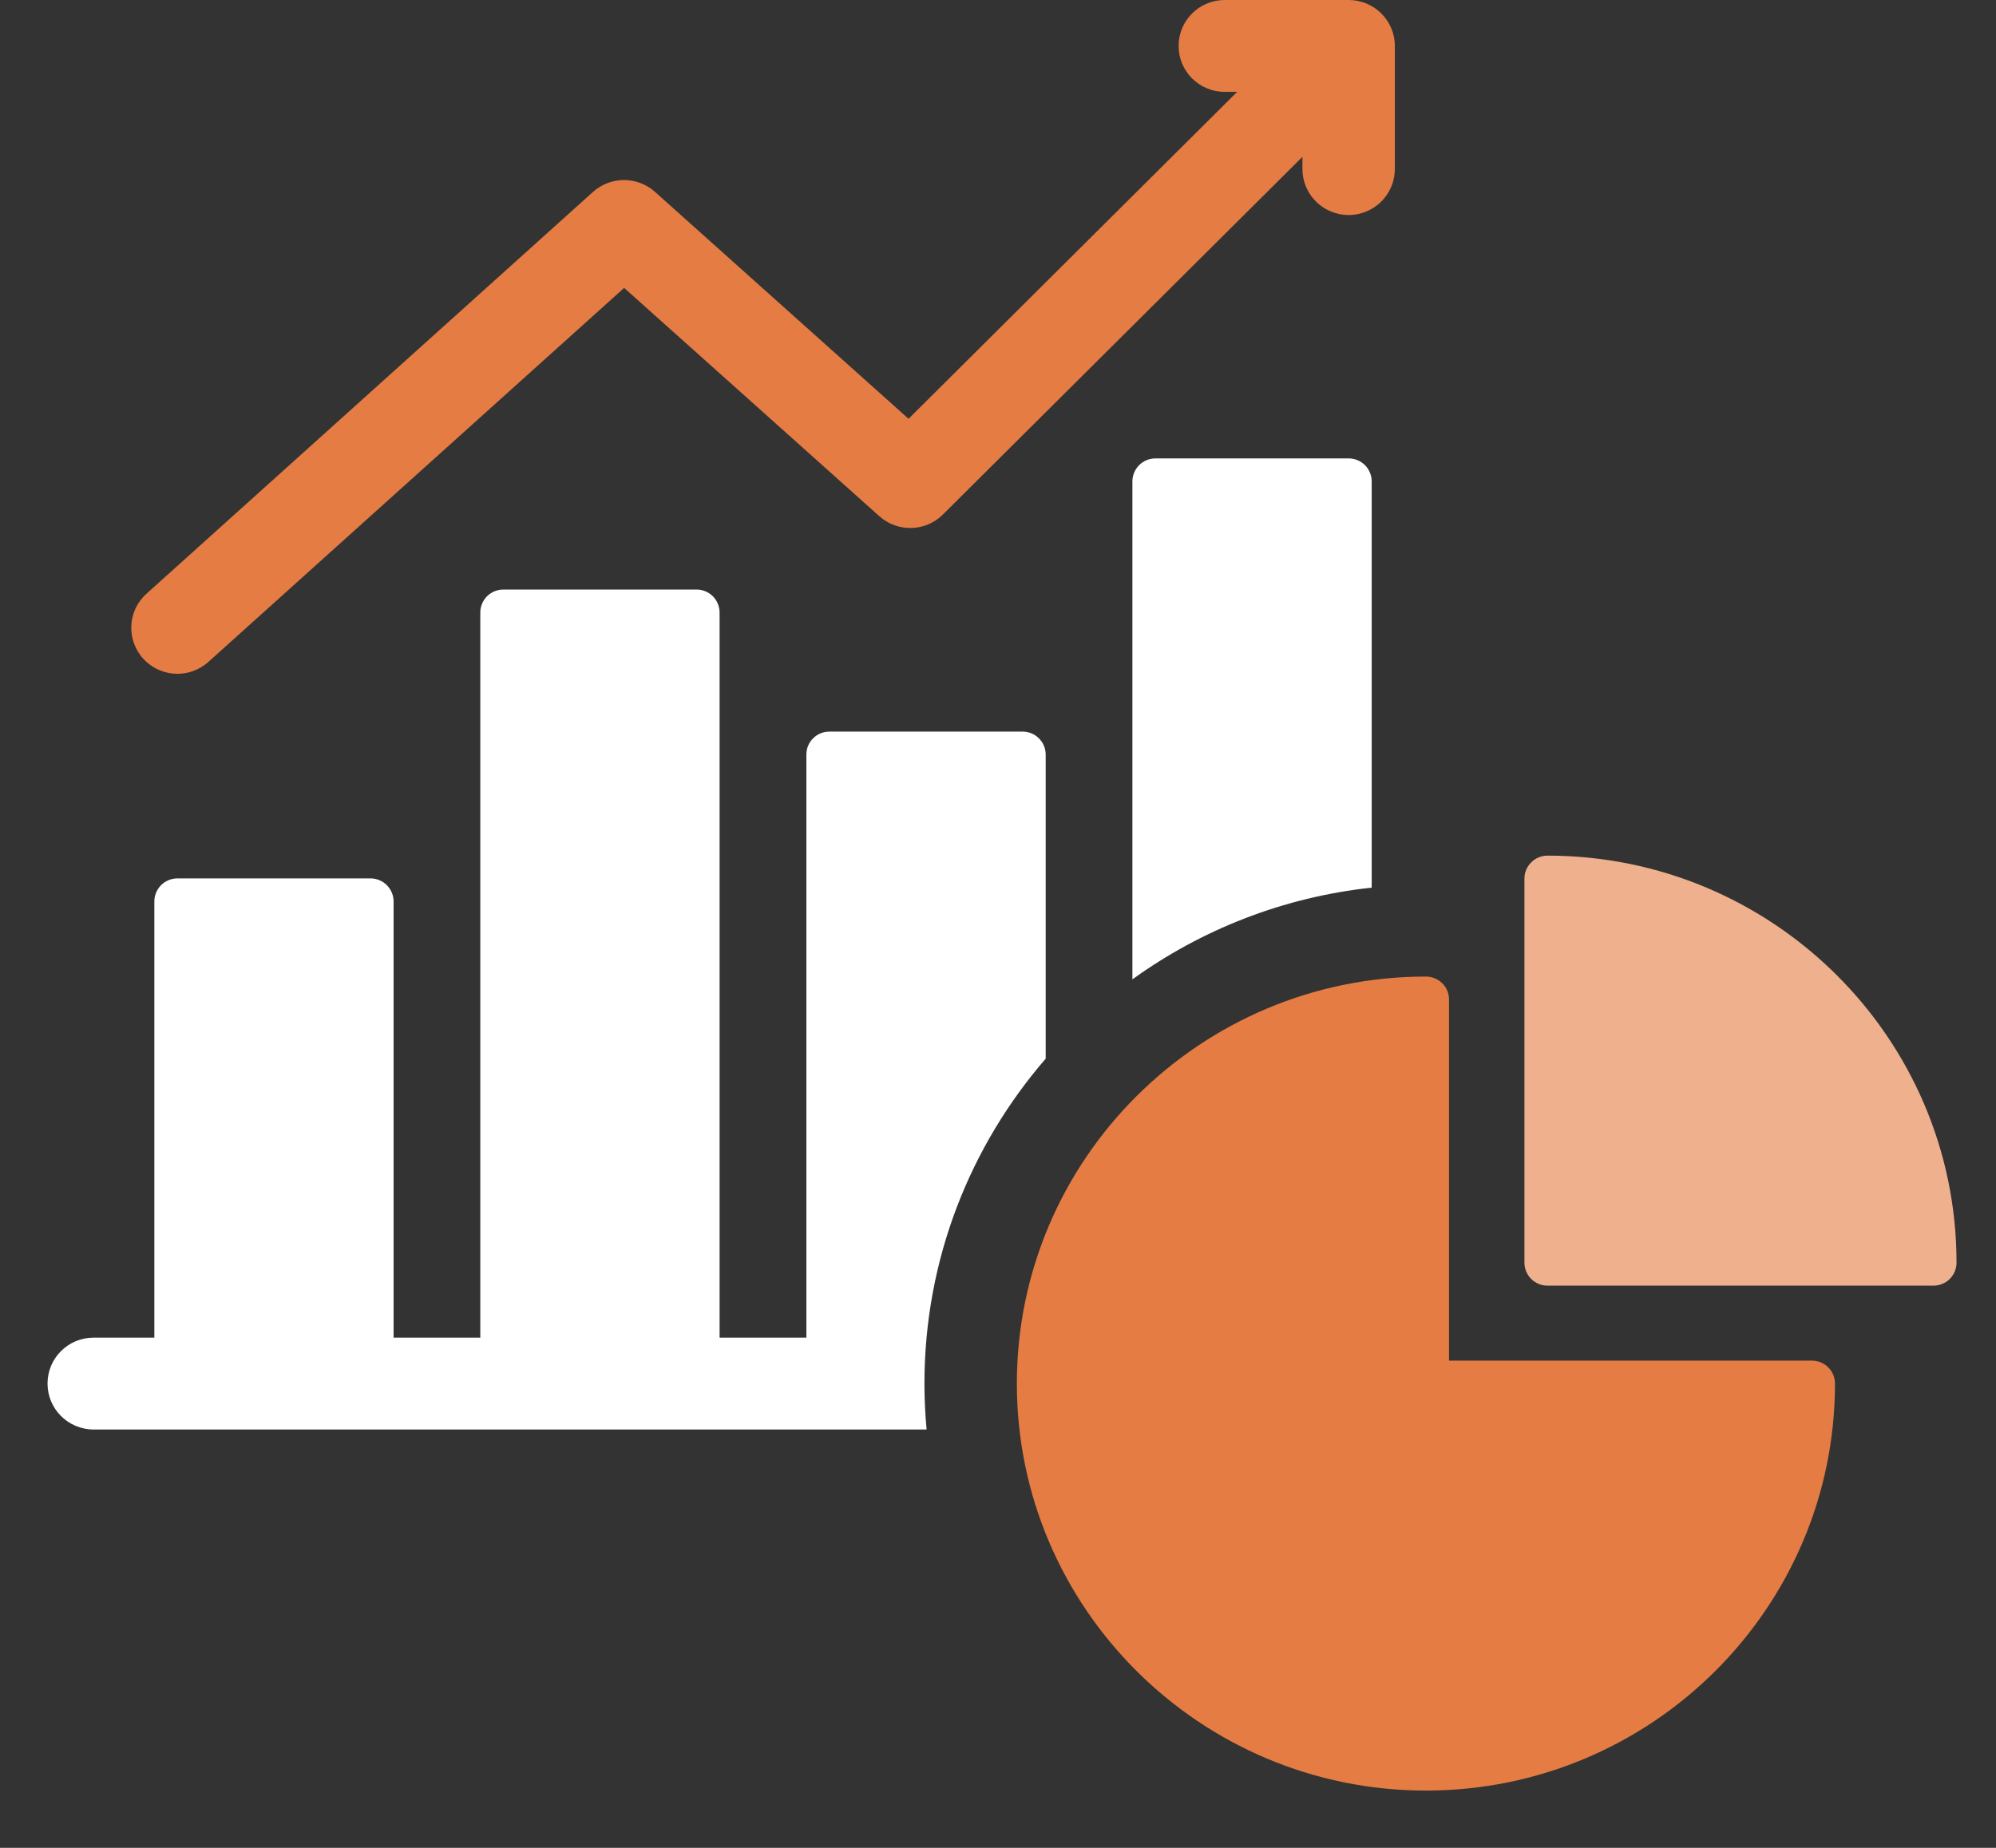 <svg width="27" height="25" viewBox="0 0 27 25" fill="none" xmlns="http://www.w3.org/2000/svg">
<rect x="0" y="0" width="27" height="25" fill="#333333" stroke="none"/>
<g id="Vector">
<path d="M24.51 18.408H19.601V13.523C19.601 13.441 19.569 13.361 19.51 13.303C19.451 13.245 19.372 13.212 19.289 13.212C16.237 13.212 13.755 15.682 13.755 18.719C13.755 21.755 16.237 24.225 19.289 24.225C22.341 24.225 24.822 21.755 24.822 18.719C24.822 18.636 24.789 18.557 24.73 18.499C24.672 18.441 24.592 18.408 24.51 18.408Z" fill="#E57C43"/>
<path d="M15.63 6.202C15.547 6.202 15.468 6.235 15.409 6.293C15.351 6.352 15.318 6.431 15.318 6.513V13.25C16.248 12.579 17.355 12.138 18.555 12.009V6.513C18.555 6.431 18.522 6.352 18.464 6.293C18.405 6.235 18.326 6.202 18.243 6.202H15.63Z" fill="white"/>
<path d="M14.145 14.323V10.208C14.145 10.126 14.112 10.047 14.053 9.989C13.995 9.93 13.915 9.898 13.832 9.898H11.22C11.137 9.898 11.057 9.93 10.999 9.989C10.94 10.047 10.908 10.126 10.908 10.208V18.097H9.734V8.287C9.734 8.205 9.701 8.126 9.643 8.067C9.584 8.009 9.505 7.976 9.422 7.976H6.809C6.726 7.976 6.647 8.009 6.588 8.067C6.53 8.126 6.497 8.205 6.497 8.287V18.097H5.324V12.195C5.324 12.113 5.291 12.034 5.232 11.975C5.174 11.917 5.094 11.884 5.011 11.884H2.4C2.318 11.884 2.238 11.917 2.179 11.975C2.121 12.034 2.088 12.113 2.088 12.195V18.097H1.267C0.922 18.097 0.643 18.375 0.643 18.718C0.643 19.062 0.922 19.34 1.267 19.34H12.534C12.515 19.134 12.505 18.926 12.505 18.718C12.505 17.041 13.123 15.505 14.145 14.323Z" fill="white"/>
<path d="M1.937 8.911C1.706 8.656 1.725 8.263 1.981 8.033L8.022 2.596C8.137 2.493 8.286 2.436 8.441 2.436C8.595 2.436 8.744 2.492 8.859 2.595L12.29 5.666L16.735 1.243H16.567C16.222 1.243 15.943 0.965 15.943 0.622C15.943 0.278 16.222 0 16.567 0H18.243C18.588 0 18.868 0.278 18.868 0.622V2.287C18.868 2.63 18.588 2.909 18.243 2.909C17.898 2.909 17.618 2.63 17.618 2.287V2.122L12.754 6.962C12.519 7.195 12.142 7.205 11.895 6.984L8.443 3.895L2.819 8.955C2.705 9.058 2.555 9.116 2.401 9.116C2.313 9.116 2.227 9.097 2.147 9.062C2.067 9.027 1.996 8.975 1.937 8.911Z" fill="#E57C43"/>
<path d="M20.933 11.576C20.85 11.576 20.771 11.609 20.712 11.668C20.654 11.726 20.621 11.805 20.621 11.887V17.083C20.621 17.165 20.654 17.244 20.712 17.303C20.771 17.361 20.85 17.394 20.933 17.394H26.154C26.236 17.394 26.316 17.361 26.375 17.303C26.433 17.244 26.466 17.165 26.466 17.083C26.466 14.047 23.984 11.576 20.933 11.576Z" fill="#EFB08E"/>
</g>
</svg>
